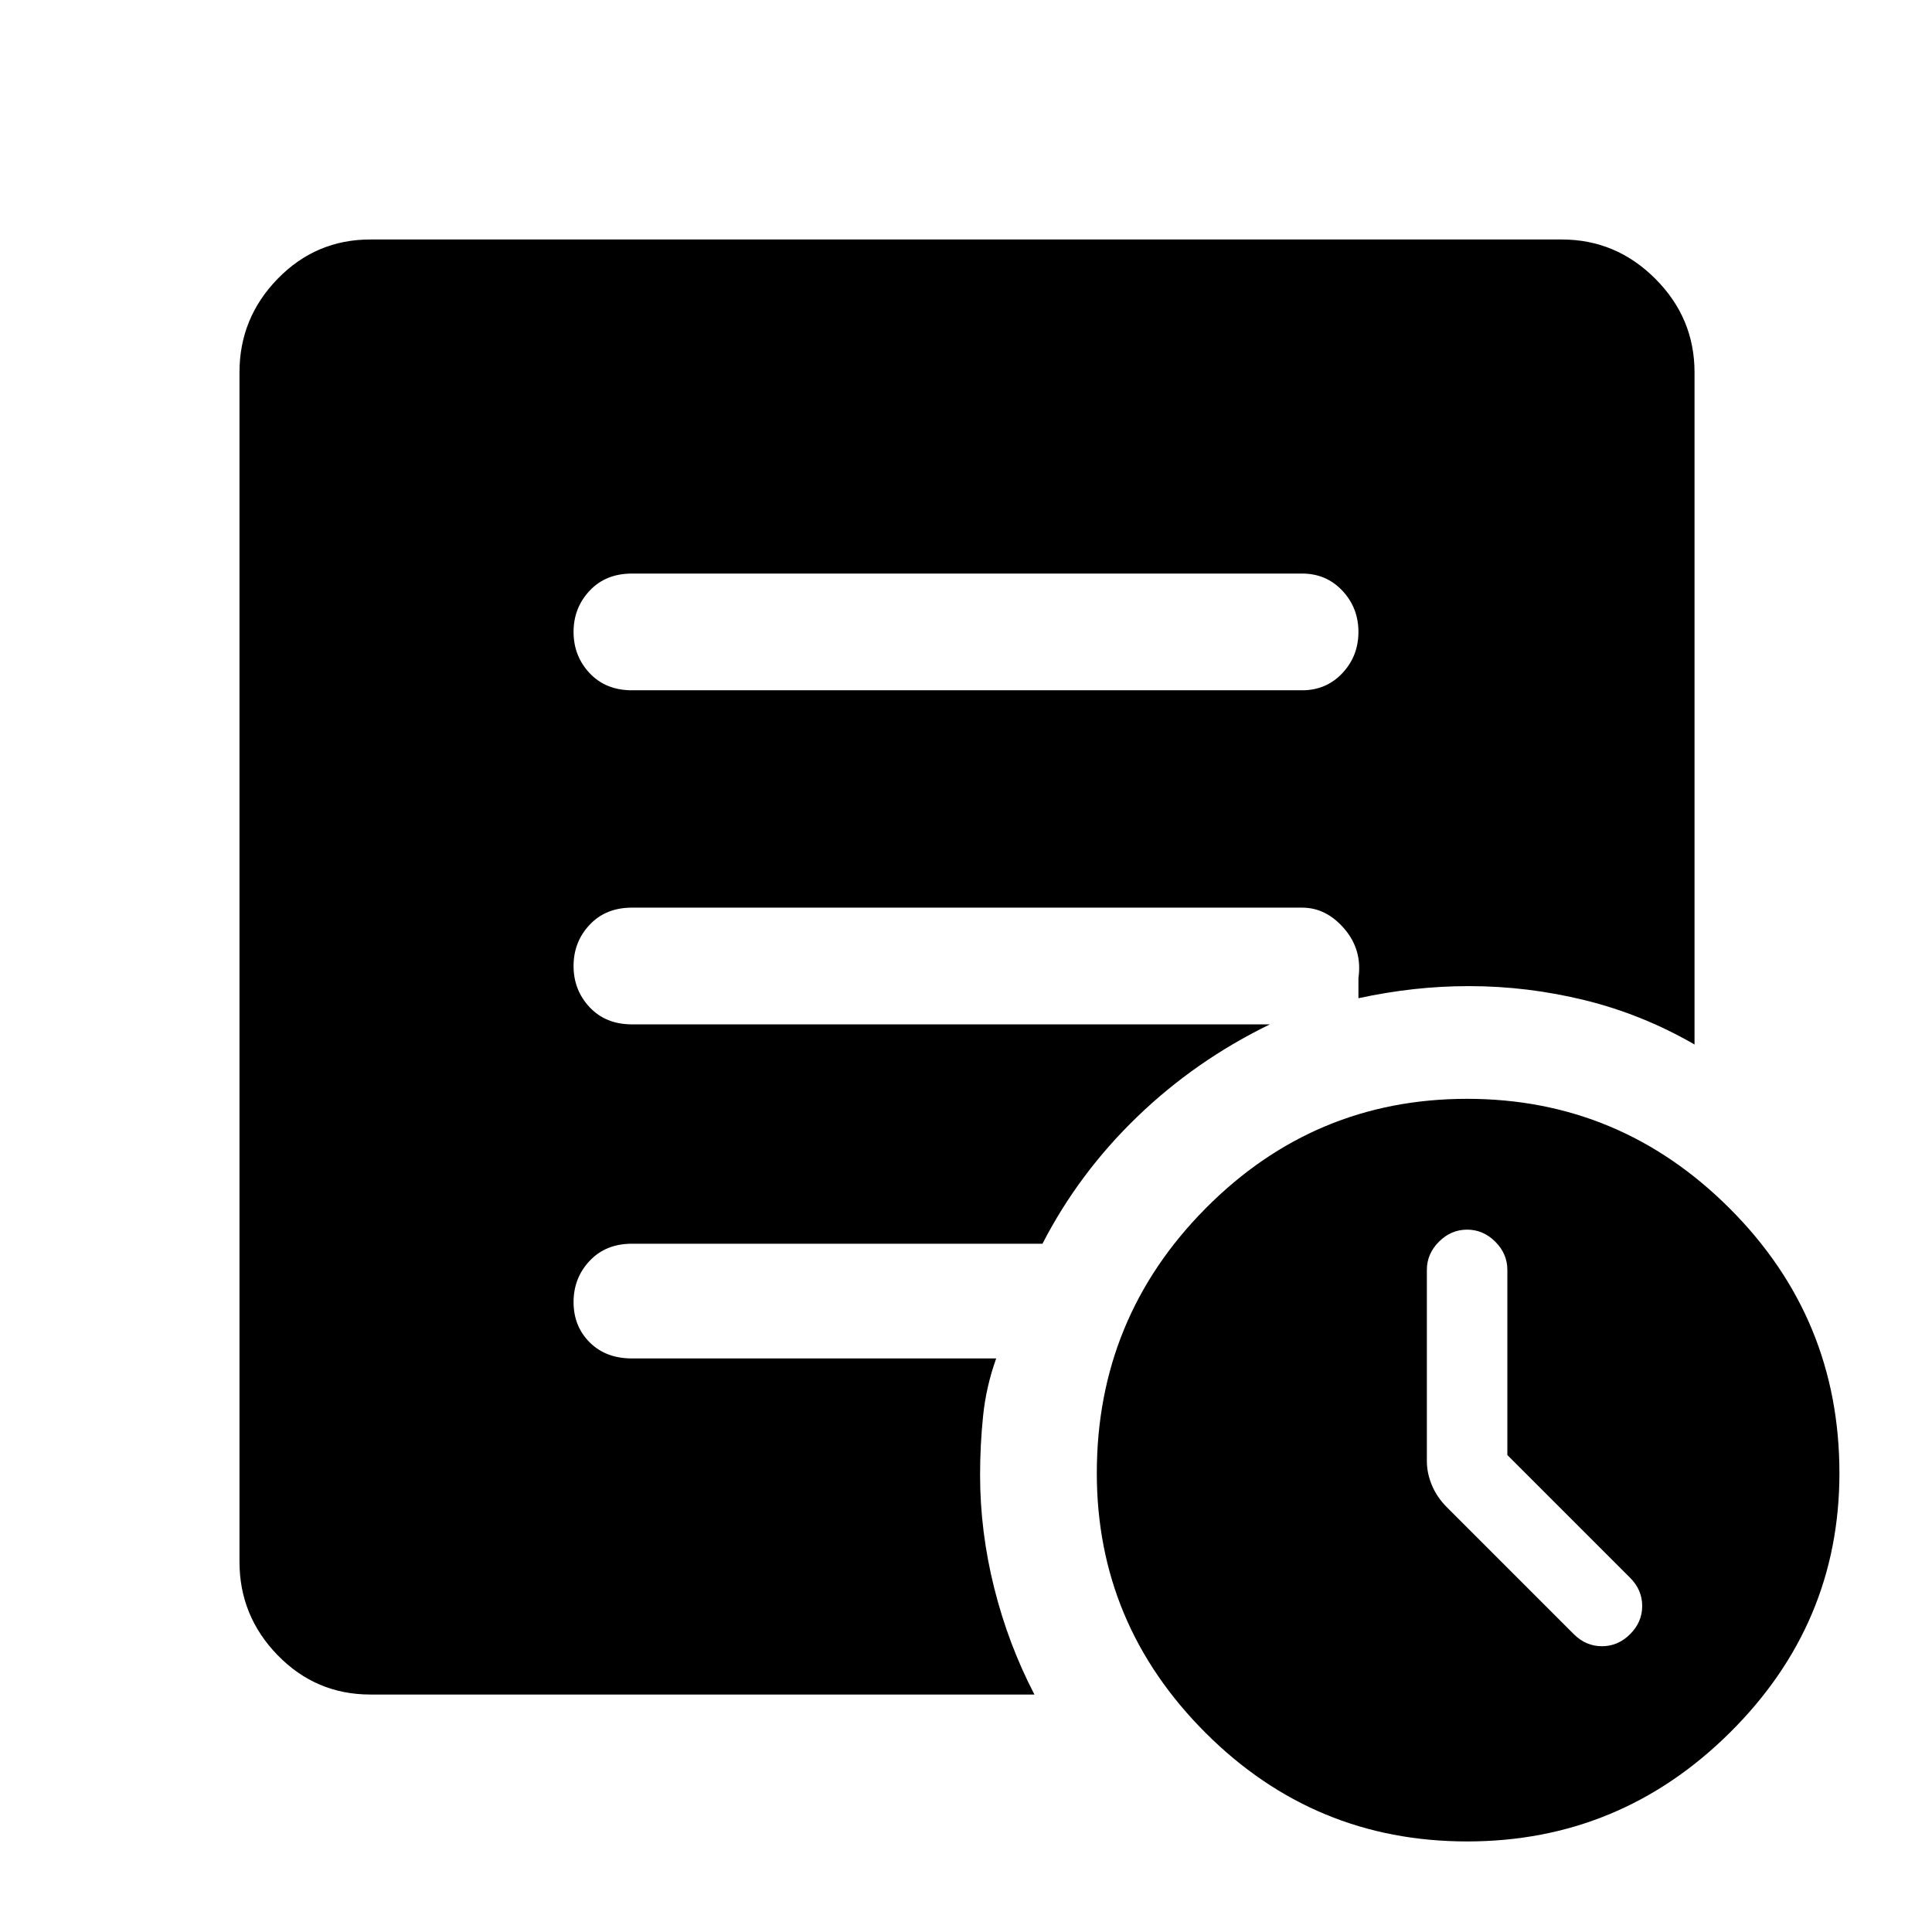 <svg xmlns="http://www.w3.org/2000/svg" height="48" width="48"><path d="M37.45 36.15v-4.6q0-.4-.3-.7-.3-.3-.7-.3-.4 0-.7.3-.3.3-.3.7v4.75q0 .3.125.6t.375.55l3.15 3.15q.3.3.7.3.4 0 .7-.3.3-.3.3-.7 0-.4-.3-.7Zm-1 9.6q-3.8 0-6.5-2.7t-2.7-6.45q0-3.85 2.7-6.575t6.5-2.725q3.8 0 6.525 2.725Q45.7 32.75 45.7 36.6q0 3.75-2.725 6.45t-6.525 2.7ZM15.7 17.15h16.65q.6 0 1-.425t.4-1.025q0-.6-.4-1.025-.4-.425-1-.425H15.7q-.65 0-1.05.425t-.4 1.025q0 .6.4 1.025.4.425 1.05.425Zm10 24.95H9.2q-1.35 0-2.3-.975-.95-.975-.95-2.325V9.25q0-1.35.95-2.325.95-.975 2.3-.975h29.6q1.35 0 2.325.975.975.975.975 2.325v16.7q-1.3-.75-2.725-1.1-1.425-.35-2.875-.35-.7 0-1.375.075t-1.375.225v-.5q.1-.7-.35-1.225-.45-.525-1.05-.525H15.7q-.65 0-1.05.425T14.25 24q0 .6.4 1.025.4.425 1.05.425h15.85q-1.85.9-3.3 2.3-1.45 1.4-2.35 3.15H15.7q-.65 0-1.05.425t-.4 1.025q0 .6.4 1t1.05.4h9.05q-.25.7-.325 1.425-.075.725-.075 1.475 0 1.4.35 2.8t1 2.65Z"/></svg>
